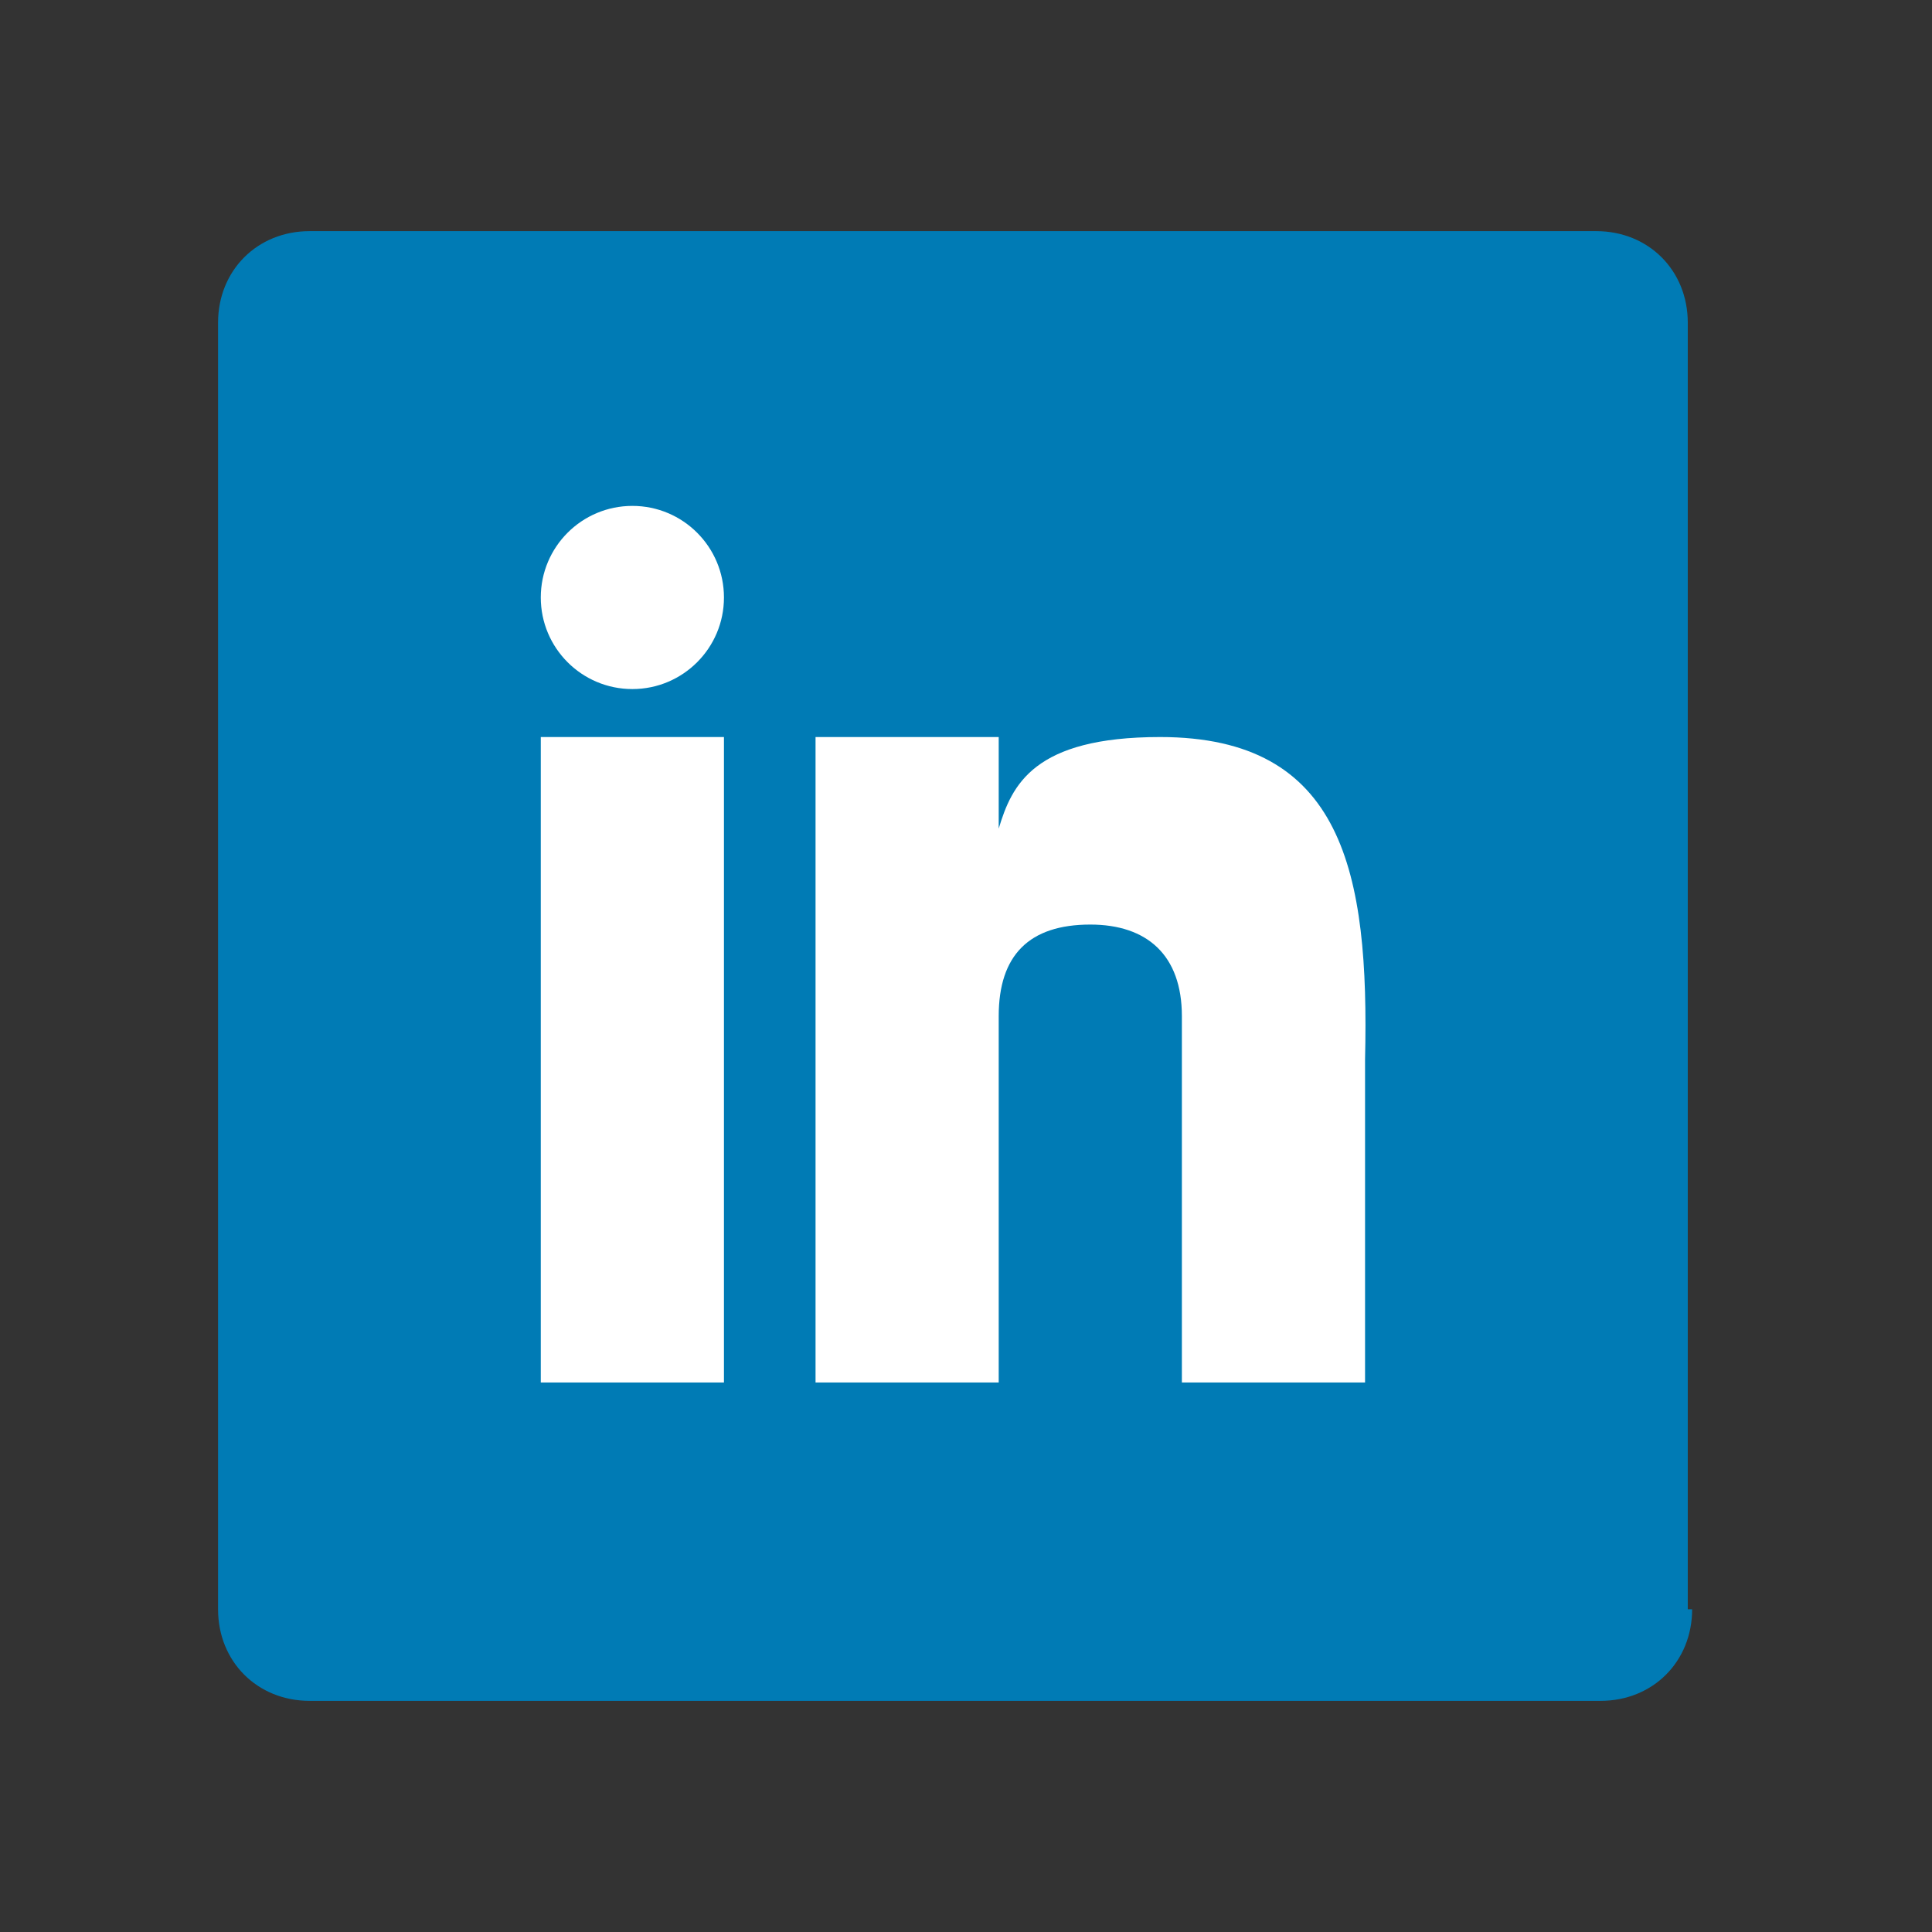 <?xml version="1.0" encoding="utf-8"?>
<!-- Generator: Adobe Illustrator 21.0.2, SVG Export Plug-In . SVG Version: 6.00 Build 0)  -->
<svg version="1.1" id="Layer_1" xmlns="http://www.w3.org/2000/svg" xmlns:xlink="http://www.w3.org/1999/xlink" x="0px" y="0px"
	 viewBox="0 0 44.3 44.3" style="enable-background:new 0 0 44.3 44.3;" xml:space="preserve">
<rect x="0" y="0" width="44.3" height="44.3" fill="#333333" stroke="none"/>
<style type="text/css">
	.st0{fill:#007BB5;}
	.st1{fill:#FFFFFF;}
</style>
<g>
	<path class="st0" d="M38.8,36.9c0,1.2-0.9,2.1-2.1,2.1H7.1C5.9,39,5,38.1,5,36.9V7.4c0-1.2,0.9-2.1,2.1-2.1h29.5
		c1.2,0,2.1,0.9,2.1,2.1V36.9z"/>
	<g>
		<rect x="12.4" y="16.9" class="st1" width="4.2" height="14.8"/>
		<path class="st1" d="M26.6,16.9c-2.9,0-3.4,1.1-3.7,2.1v-2.1h-4.2v14.8h4.2v-8.4c0-1.4,0.7-2.1,2.1-2.1c1.3,0,2.1,0.7,2.1,2.1v8.4
			h4.2v-7.4C31.4,20,30.8,16.9,26.6,16.9z"/>
		<circle class="st1" cx="14.5" cy="13.7" r="2.1"/>
	</g>
</g>
</svg>
